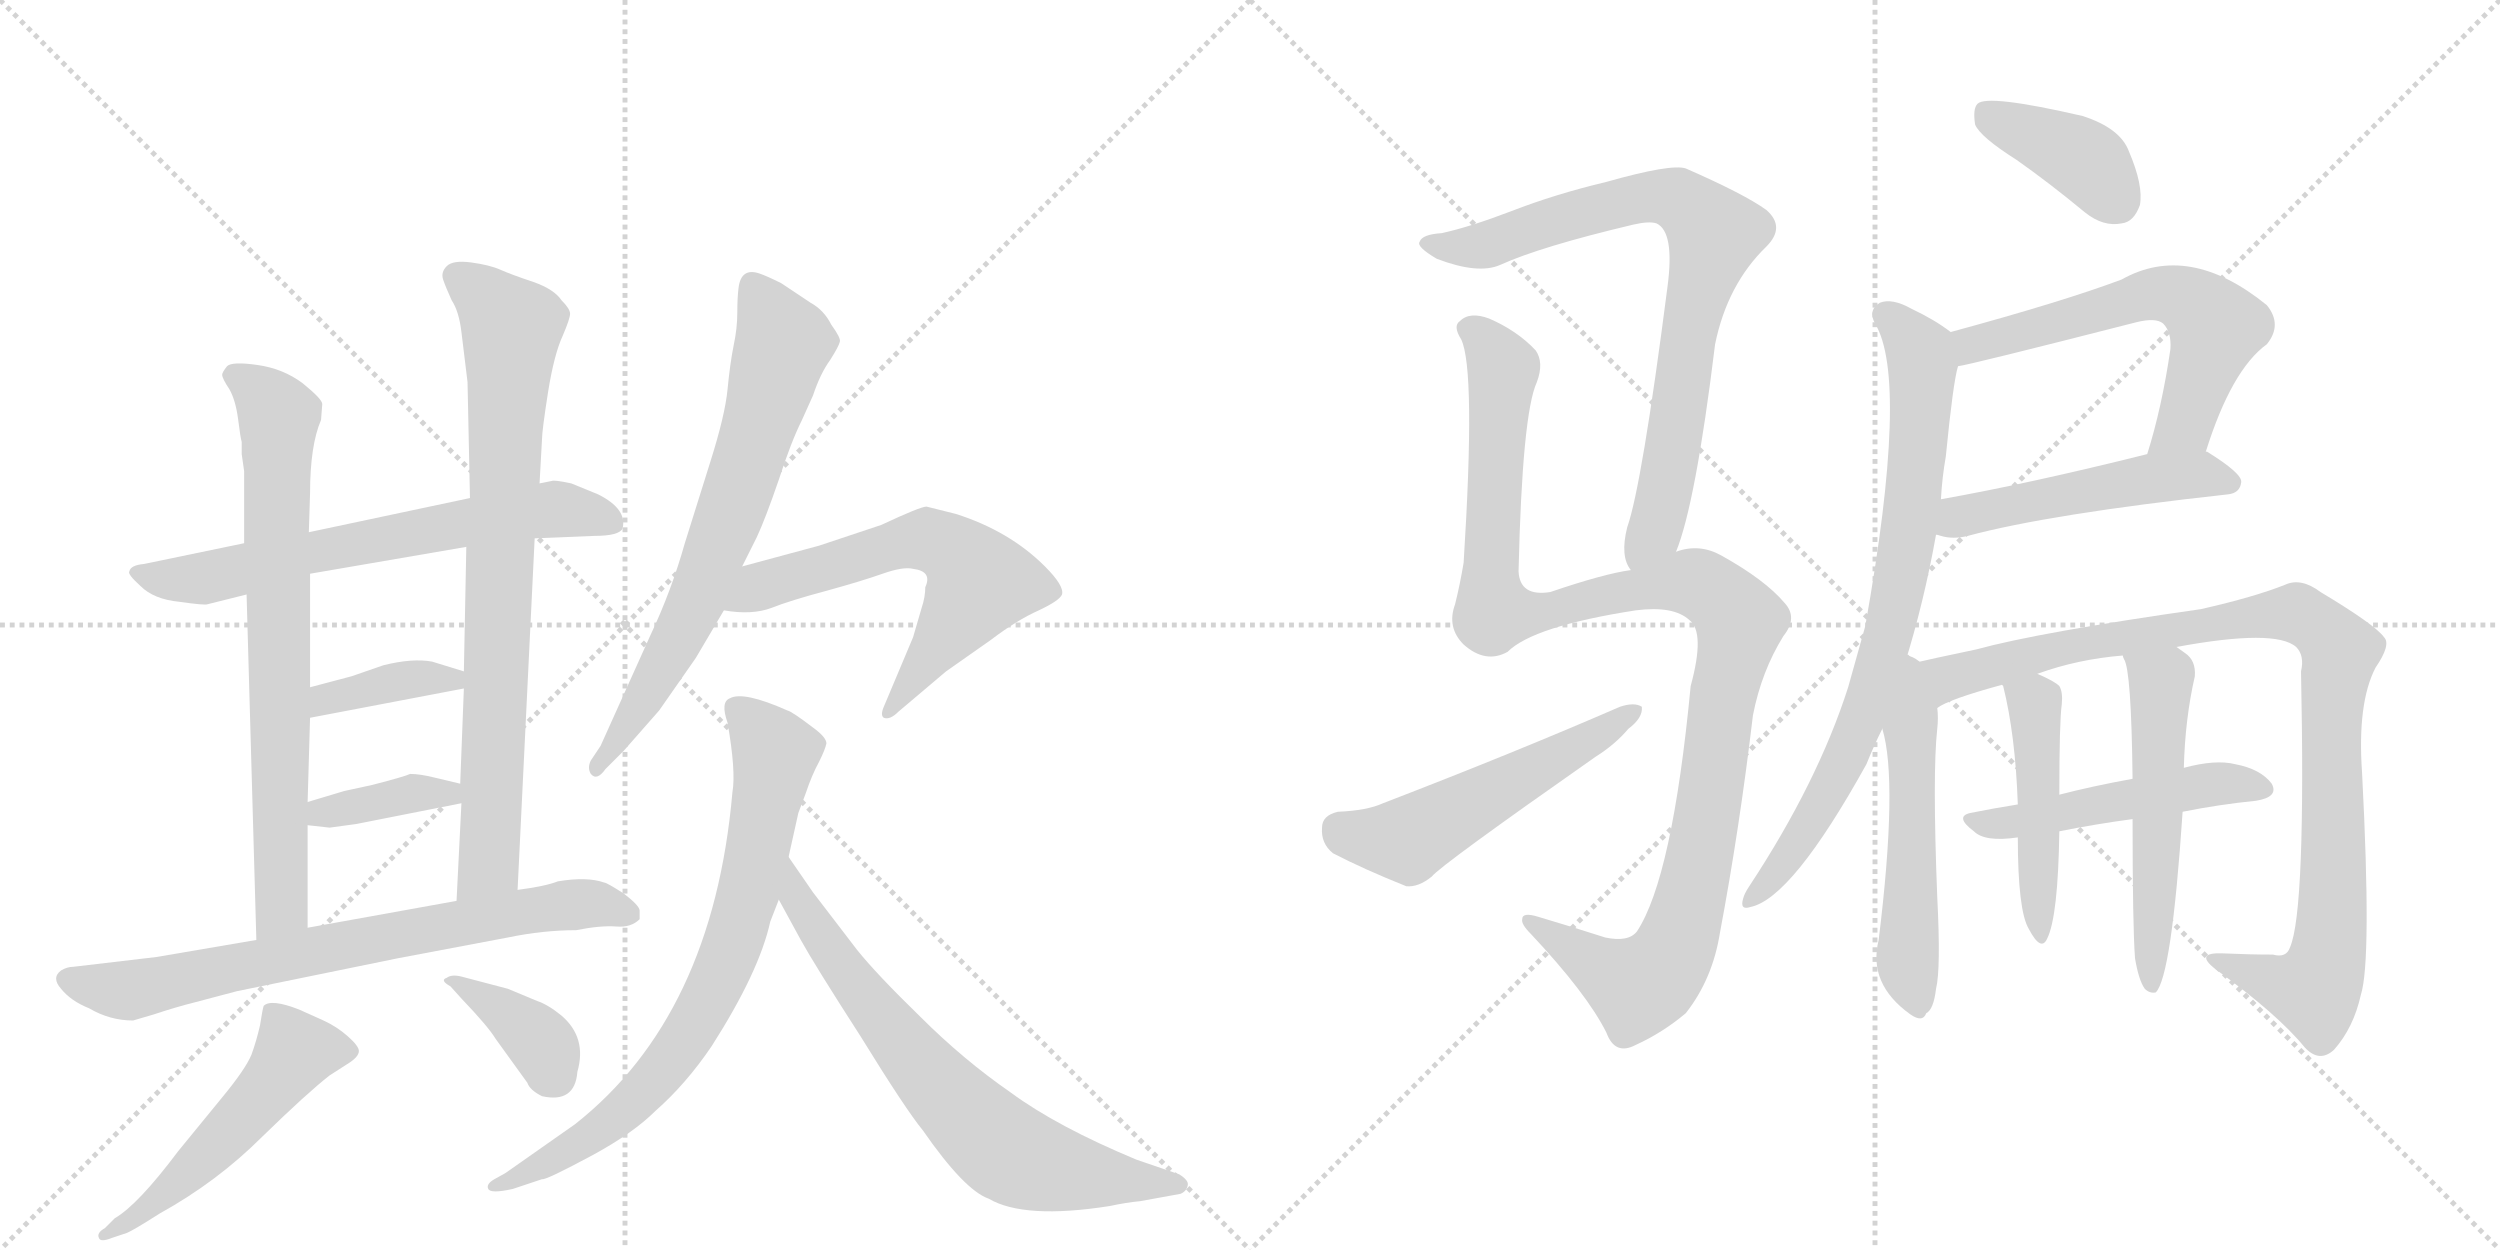 <svg version="1.1" viewBox="0 0 2048 1024" xmlns="http://www.w3.org/2000/svg">
  <g stroke="lightgray" stroke-dasharray="1,1" stroke-width="1" transform="scale(4, 4)">
    <line x1="0" y1="0" x2="256" y2="256"></line>
    <line x1="256" y1="0" x2="0" y2="256"></line>
    <line x1="128" y1="0" x2="128" y2="256"></line>
    <line x1="0" y1="128" x2="256" y2="128"></line>
    <line x1="256" y1="0" x2="512" y2="256"></line>
    <line x1="512" y1="0" x2="256" y2="256"></line>
    <line x1="384" y1="0" x2="384" y2="256"></line>
    <line x1="256" y1="128" x2="512" y2="128"></line>
  </g>
<g transform="scale(1, -1) translate(0, -850)">
   <style type="text/css">
    @keyframes keyframes0 {
      from {
       stroke: black;
       stroke-dashoffset: 650;
       stroke-width: 128;
       }
       68% {
       animation-timing-function: step-end;
       stroke: black;
       stroke-dashoffset: 0;
       stroke-width: 128;
       }
       to {
       stroke: black;
       stroke-width: 1024;
       }
       }
       #make-me-a-hanzi-animation-0 {
         animation: keyframes0 0.779s both;
         animation-delay: 0s;
         animation-timing-function: linear;
       }
    @keyframes keyframes1 {
      from {
       stroke: black;
       stroke-dashoffset: 731;
       stroke-width: 128;
       }
       70% {
       animation-timing-function: step-end;
       stroke: black;
       stroke-dashoffset: 0;
       stroke-width: 128;
       }
       to {
       stroke: black;
       stroke-width: 1024;
       }
       }
       #make-me-a-hanzi-animation-1 {
         animation: keyframes1 0.845s both;
         animation-delay: 0.779s;
         animation-timing-function: linear;
       }
    @keyframes keyframes2 {
      from {
       stroke: black;
       stroke-dashoffset: 790;
       stroke-width: 128;
       }
       72% {
       animation-timing-function: step-end;
       stroke: black;
       stroke-dashoffset: 0;
       stroke-width: 128;
       }
       to {
       stroke: black;
       stroke-width: 1024;
       }
       }
       #make-me-a-hanzi-animation-2 {
         animation: keyframes2 0.893s both;
         animation-delay: 1.624s;
         animation-timing-function: linear;
       }
    @keyframes keyframes3 {
      from {
       stroke: black;
       stroke-dashoffset: 374;
       stroke-width: 128;
       }
       55% {
       animation-timing-function: step-end;
       stroke: black;
       stroke-dashoffset: 0;
       stroke-width: 128;
       }
       to {
       stroke: black;
       stroke-width: 1024;
       }
       }
       #make-me-a-hanzi-animation-3 {
         animation: keyframes3 0.554s both;
         animation-delay: 2.517s;
         animation-timing-function: linear;
       }
    @keyframes keyframes4 {
      from {
       stroke: black;
       stroke-dashoffset: 372;
       stroke-width: 128;
       }
       55% {
       animation-timing-function: step-end;
       stroke: black;
       stroke-dashoffset: 0;
       stroke-width: 128;
       }
       to {
       stroke: black;
       stroke-width: 1024;
       }
       }
       #make-me-a-hanzi-animation-4 {
         animation: keyframes4 0.553s both;
         animation-delay: 3.071s;
         animation-timing-function: linear;
       }
    @keyframes keyframes5 {
      from {
       stroke: black;
       stroke-dashoffset: 723;
       stroke-width: 128;
       }
       70% {
       animation-timing-function: step-end;
       stroke: black;
       stroke-dashoffset: 0;
       stroke-width: 128;
       }
       to {
       stroke: black;
       stroke-width: 1024;
       }
       }
       #make-me-a-hanzi-animation-5 {
         animation: keyframes5 0.838s both;
         animation-delay: 3.624s;
         animation-timing-function: linear;
       }
    @keyframes keyframes6 {
      from {
       stroke: black;
       stroke-dashoffset: 514;
       stroke-width: 128;
       }
       63% {
       animation-timing-function: step-end;
       stroke: black;
       stroke-dashoffset: 0;
       stroke-width: 128;
       }
       to {
       stroke: black;
       stroke-width: 1024;
       }
       }
       #make-me-a-hanzi-animation-6 {
         animation: keyframes6 0.668s both;
         animation-delay: 4.462s;
         animation-timing-function: linear;
       }
    @keyframes keyframes7 {
      from {
       stroke: black;
       stroke-dashoffset: 372;
       stroke-width: 128;
       }
       55% {
       animation-timing-function: step-end;
       stroke: black;
       stroke-dashoffset: 0;
       stroke-width: 128;
       }
       to {
       stroke: black;
       stroke-width: 1024;
       }
       }
       #make-me-a-hanzi-animation-7 {
         animation: keyframes7 0.553s both;
         animation-delay: 5.131s;
         animation-timing-function: linear;
       }
    @keyframes keyframes8 {
      from {
       stroke: black;
       stroke-dashoffset: 690;
       stroke-width: 128;
       }
       69% {
       animation-timing-function: step-end;
       stroke: black;
       stroke-dashoffset: 0;
       stroke-width: 128;
       }
       to {
       stroke: black;
       stroke-width: 1024;
       }
       }
       #make-me-a-hanzi-animation-8 {
         animation: keyframes8 0.812s both;
         animation-delay: 5.683s;
         animation-timing-function: linear;
       }
    @keyframes keyframes9 {
      from {
       stroke: black;
       stroke-dashoffset: 609;
       stroke-width: 128;
       }
       66% {
       animation-timing-function: step-end;
       stroke: black;
       stroke-dashoffset: 0;
       stroke-width: 128;
       }
       to {
       stroke: black;
       stroke-width: 1024;
       }
       }
       #make-me-a-hanzi-animation-9 {
         animation: keyframes9 0.746s both;
         animation-delay: 6.495s;
         animation-timing-function: linear;
       }
    @keyframes keyframes10 {
      from {
       stroke: black;
       stroke-dashoffset: 753;
       stroke-width: 128;
       }
       71% {
       animation-timing-function: step-end;
       stroke: black;
       stroke-dashoffset: 0;
       stroke-width: 128;
       }
       to {
       stroke: black;
       stroke-width: 1024;
       }
       }
       #make-me-a-hanzi-animation-10 {
         animation: keyframes10 0.863s both;
         animation-delay: 7.24s;
         animation-timing-function: linear;
       }
    @keyframes keyframes11 {
      from {
       stroke: black;
       stroke-dashoffset: 699;
       stroke-width: 128;
       }
       69% {
       animation-timing-function: step-end;
       stroke: black;
       stroke-dashoffset: 0;
       stroke-width: 128;
       }
       to {
       stroke: black;
       stroke-width: 1024;
       }
       }
       #make-me-a-hanzi-animation-11 {
         animation: keyframes11 0.819s both;
         animation-delay: 8.103s;
         animation-timing-function: linear;
       }
    @keyframes keyframes12 {
      from {
       stroke: black;
       stroke-dashoffset: 787;
       stroke-width: 128;
       }
       72% {
       animation-timing-function: step-end;
       stroke: black;
       stroke-dashoffset: 0;
       stroke-width: 128;
       }
       to {
       stroke: black;
       stroke-width: 1024;
       }
       }
       #make-me-a-hanzi-animation-12 {
         animation: keyframes12 0.89s both;
         animation-delay: 8.922s;
         animation-timing-function: linear;
       }
    @keyframes keyframes13 {
      from {
       stroke: black;
       stroke-dashoffset: 1133;
       stroke-width: 128;
       }
       79% {
       animation-timing-function: step-end;
       stroke: black;
       stroke-dashoffset: 0;
       stroke-width: 128;
       }
       to {
       stroke: black;
       stroke-width: 1024;
       }
       }
       #make-me-a-hanzi-animation-13 {
         animation: keyframes13 1.172s both;
         animation-delay: 9.812s;
         animation-timing-function: linear;
       }
    @keyframes keyframes14 {
      from {
       stroke: black;
       stroke-dashoffset: 527;
       stroke-width: 128;
       }
       63% {
       animation-timing-function: step-end;
       stroke: black;
       stroke-dashoffset: 0;
       stroke-width: 128;
       }
       to {
       stroke: black;
       stroke-width: 1024;
       }
       }
       #make-me-a-hanzi-animation-14 {
         animation: keyframes14 0.679s both;
         animation-delay: 10.985s;
         animation-timing-function: linear;
       }
    @keyframes keyframes15 {
      from {
       stroke: black;
       stroke-dashoffset: 390;
       stroke-width: 128;
       }
       56% {
       animation-timing-function: step-end;
       stroke: black;
       stroke-dashoffset: 0;
       stroke-width: 128;
       }
       to {
       stroke: black;
       stroke-width: 1024;
       }
       }
       #make-me-a-hanzi-animation-15 {
         animation: keyframes15 0.567s both;
         animation-delay: 11.663s;
         animation-timing-function: linear;
       }
    @keyframes keyframes16 {
      from {
       stroke: black;
       stroke-dashoffset: 602;
       stroke-width: 128;
       }
       66% {
       animation-timing-function: step-end;
       stroke: black;
       stroke-dashoffset: 0;
       stroke-width: 128;
       }
       to {
       stroke: black;
       stroke-width: 1024;
       }
       }
       #make-me-a-hanzi-animation-16 {
         animation: keyframes16 0.74s both;
         animation-delay: 12.231s;
         animation-timing-function: linear;
       }
    @keyframes keyframes17 {
      from {
       stroke: black;
       stroke-dashoffset: 499;
       stroke-width: 128;
       }
       62% {
       animation-timing-function: step-end;
       stroke: black;
       stroke-dashoffset: 0;
       stroke-width: 128;
       }
       to {
       stroke: black;
       stroke-width: 1024;
       }
       }
       #make-me-a-hanzi-animation-17 {
         animation: keyframes17 0.656s both;
         animation-delay: 12.971s;
         animation-timing-function: linear;
       }
    @keyframes keyframes18 {
      from {
       stroke: black;
       stroke-dashoffset: 777;
       stroke-width: 128;
       }
       72% {
       animation-timing-function: step-end;
       stroke: black;
       stroke-dashoffset: 0;
       stroke-width: 128;
       }
       to {
       stroke: black;
       stroke-width: 1024;
       }
       }
       #make-me-a-hanzi-animation-18 {
         animation: keyframes18 0.882s both;
         animation-delay: 13.627s;
         animation-timing-function: linear;
       }
    @keyframes keyframes19 {
      from {
       stroke: black;
       stroke-dashoffset: 523;
       stroke-width: 128;
       }
       63% {
       animation-timing-function: step-end;
       stroke: black;
       stroke-dashoffset: 0;
       stroke-width: 128;
       }
       to {
       stroke: black;
       stroke-width: 1024;
       }
       }
       #make-me-a-hanzi-animation-19 {
         animation: keyframes19 0.676s both;
         animation-delay: 14.509s;
         animation-timing-function: linear;
       }
    @keyframes keyframes20 {
      from {
       stroke: black;
       stroke-dashoffset: 975;
       stroke-width: 128;
       }
       76% {
       animation-timing-function: step-end;
       stroke: black;
       stroke-dashoffset: 0;
       stroke-width: 128;
       }
       to {
       stroke: black;
       stroke-width: 1024;
       }
       }
       #make-me-a-hanzi-animation-20 {
         animation: keyframes20 1.043s both;
         animation-delay: 15.185s;
         animation-timing-function: linear;
       }
    @keyframes keyframes21 {
      from {
       stroke: black;
       stroke-dashoffset: 490;
       stroke-width: 128;
       }
       61% {
       animation-timing-function: step-end;
       stroke: black;
       stroke-dashoffset: 0;
       stroke-width: 128;
       }
       to {
       stroke: black;
       stroke-width: 1024;
       }
       }
       #make-me-a-hanzi-animation-21 {
         animation: keyframes21 0.649s both;
         animation-delay: 16.228s;
         animation-timing-function: linear;
       }
    @keyframes keyframes22 {
      from {
       stroke: black;
       stroke-dashoffset: 462;
       stroke-width: 128;
       }
       60% {
       animation-timing-function: step-end;
       stroke: black;
       stroke-dashoffset: 0;
       stroke-width: 128;
       }
       to {
       stroke: black;
       stroke-width: 1024;
       }
       }
       #make-me-a-hanzi-animation-22 {
         animation: keyframes22 0.626s both;
         animation-delay: 16.877s;
         animation-timing-function: linear;
       }
    @keyframes keyframes23 {
      from {
       stroke: black;
       stroke-dashoffset: 538;
       stroke-width: 128;
       }
       64% {
       animation-timing-function: step-end;
       stroke: black;
       stroke-dashoffset: 0;
       stroke-width: 128;
       }
       to {
       stroke: black;
       stroke-width: 1024;
       }
       }
       #make-me-a-hanzi-animation-23 {
         animation: keyframes23 0.688s both;
         animation-delay: 17.503s;
         animation-timing-function: linear;
       }
</style>
<path d="M 438 409 L 487 411 Q 507 411 510 417 Q 514 433 490 445 L 468 454 Q 454 457 452 456 L 442 454 L 385 442 L 253 414 L 200 405 L 118 388 Q 107 387 106 382 Q 104 380 115 370 Q 126 359 147 357 Q 168 354 170 355 L 202 363 L 254 380 L 382 402 L 438 409 Z" fill="lightgray"></path> 
<path d="M 253 414 L 254 446 Q 254 485 263 506 L 264 519 Q 264 523 248 536 Q 232 548 211 551 Q 190 554 186 550 Q 182 545 182 543 Q 182 540 188 531 Q 193 522 195 507 Q 197 491 198 488 L 198 478 L 200 464 L 200 405 L 202 363 L 210 80 C 211 50 252 60 252 90 L 252 174 L 252 193 L 254 262 L 254 287 L 254 380 L 253 414 Z" fill="lightgray"></path> 
<path d="M 424 121 L 438 409 L 442 454 L 444 490 Q 444 497 449 529 Q 454 560 461 575 Q 467 589 467 593 Q 467 597 460 604 Q 454 613 437 619 Q 419 625 410 629 Q 401 633 386 635 Q 371 637 366 632 Q 361 627 363 621 Q 365 615 370 604 Q 376 595 378 578 L 383 537 L 385 442 L 382 402 L 380 300 L 380 286 L 377 208 L 378 192 L 374 112 C 373 82 423 91 424 121 Z" fill="lightgray"></path> 
<path d="M 254 262 L 380 286 C 408 291 408 291 380 300 L 354 308 Q 338 311 314 305 L 288 296 L 254 287 C 225 279 225 256 254 262 Z" fill="lightgray"></path> 
<path d="M 252 174 L 270 172 L 292 175 L 378 192 C 407 198 406 201 377 208 L 356 213 Q 344 216 336 216 Q 332 214 305 207 L 282 202 L 252 193 C 223 184 222 177 252 174 Z" fill="lightgray"></path> 
<path d="M 472 88 Q 492 92 505 91 Q 517 90 524 97 L 524 104 Q 524 108 511 118 Q 497 127 495 127 Q 481 132 457 128 Q 447 124 424 121 L 374 112 L 252 90 L 210 80 L 128 66 L 60 58 Q 55 58 50 55 Q 42 49 50 40 Q 58 30 73 24 Q 90 14 109 14 L 126 19 Q 144 25 160 29 L 194 38 L 326 65 L 416 82 Q 445 88 472 88 Z" fill="lightgray"></path> 
<path d="M 92 -164 L 104 -160 Q 109 -158 131 -144 Q 178 -118 215 -81 Q 252 -45 270 -31 L 284 -22 Q 294 -16 294 -11 Q 294 -7 285 1 Q 276 9 265 14 L 245 23 Q 222 32 216 26 Q 215 23 213 10 Q 210 -3 206 -14 Q 201 -26 182 -49 L 146 -93 Q 113 -137 94 -148 L 86 -156 Q 79 -160 81 -164 Q 82 -168 92 -164 Z" fill="lightgray"></path> 
<path d="M 369 42 L 378 32 Q 400 9 406 -1 L 432 -37 Q 434 -43 444 -48 Q 471 -54 473 -28 Q 481 0 460 18 Q 449 27 440 30 L 416 40 L 378 50 Q 370 52 366 49 Q 360 47 369 42 Z" fill="lightgray"></path> 
<path d="M 608 386 L 620 410 Q 627 425 638 457 Q 648 488 657 506 L 666 526 Q 672 544 680 555 Q 687 566 688 570 Q 689 573 681 584 Q 675 596 664 602 L 640 618 Q 628 624 622 626 Q 607 631 605 614 Q 604 606 604 594 Q 604 581 601 567 Q 598 552 596 531 Q 594 510 582 472 L 561 405 Q 550 366 533 330 L 492 239 L 484 227 Q 481 221 484 216 Q 489 210 496 220 L 511 235 L 540 268 L 570 311 L 593 350 L 608 386 Z" fill="lightgray"></path> 
<path d="M 748 384 Q 764 382 758 369 Q 758 361 755 352 L 748 328 L 724 271 Q 721 264 724 262 Q 729 260 736 267 L 775 300 L 812 326 Q 833 342 851 350 Q 868 358 870 363 Q 872 370 856 386 Q 827 415 783 429 L 759 435 Q 754 435 722 420 L 671 403 L 608 386 C 579 378 563 354 593 350 Q 616 346 632 352 Q 647 358 677 366 Q 706 374 723 380 Q 740 386 748 384 Z" fill="lightgray"></path> 
<path d="M 671 226 Q 676 236 677 241 Q 677 246 666 254 Q 649 267 645 268 Q 609 284 598 278 Q 590 275 596 258 Q 603 218 600 201 Q 584 18 471 -71 L 414 -111 L 405 -116 Q 398 -120 400 -124 Q 402 -128 420 -124 L 444 -116 Q 447 -117 486 -96 Q 519 -78 537 -60 Q 562 -38 583 -7 Q 622 54 631 95 L 638 113 L 646 148 L 654 184 L 660 200 Q 665 215 671 226 Z" fill="lightgray"></path> 
<path d="M 638 113 L 656 80 Q 667 60 705 1 Q 742 -59 756 -76 Q 790 -125 810 -132 Q 839 -149 909 -138 Q 923 -135 934 -134 L 967 -128 Q 972 -126 973 -121 Q 974 -117 966 -112 L 931 -100 Q 866 -73 828 -45 Q 789 -18 754 17 Q 718 52 702 72 L 666 119 L 646 148 C 629 173 624 139 638 113 Z" fill="lightgray"></path> 
<path d="M 1373 398 Q 1389 437 1405 568 Q 1415 617 1447 648 Q 1463 664 1447 678 Q 1429 691 1381 712 Q 1369 716 1316 701 Q 1274 691 1238 677 Q 1204 664 1181 659 Q 1165 658 1163 652 Q 1160 648 1177 638 Q 1211 625 1229 633 Q 1262 648 1338 666 Q 1351 669 1357 667 Q 1372 660 1366 615 Q 1345 452 1333 418 Q 1327 394 1336 383 C 1346 355 1363 370 1373 398 Z" fill="lightgray"></path> 
<path d="M 1336 383 Q 1314 380 1270 365 Q 1245 361 1244 382 Q 1247 511 1259 537 Q 1265 553 1258 563 Q 1243 579 1220 589 Q 1204 595 1196 587 Q 1190 583 1197 572 Q 1209 547 1199 389 Q 1196 371 1192 355 Q 1185 336 1199 322 Q 1217 306 1235 316 Q 1256 337 1340 350 Q 1371 354 1384 342 Q 1397 332 1385 288 Q 1370 131 1341 87 Q 1334 78 1315 82 Q 1287 91 1260 99 Q 1247 103 1247 97 Q 1246 93 1254 85 Q 1300 36 1316 4 Q 1323 -15 1340 -6 Q 1362 4 1381 20 Q 1403 48 1409 86 Q 1425 171 1436 264 Q 1443 300 1461 329 Q 1473 344 1462 356 Q 1446 375 1410 395 Q 1392 405 1373 398 L 1336 383 Z" fill="lightgray"></path> 
<path d="M 1096 185 Q 1083 182 1083 172 Q 1082 159 1092 151 Q 1117 138 1152 124 Q 1162 123 1173 132 Q 1180 141 1307 230 Q 1323 240 1334 253 Q 1346 262 1345 271 Q 1339 275 1327 271 Q 1242 234 1133 192 Q 1120 186 1096 185 Z" fill="lightgray"></path> 
<path d="M 1652 719 Q 1679 700 1708 676 Q 1723 664 1738 667 Q 1748 668 1753 682 Q 1756 698 1744 726 Q 1737 745 1706 755 Q 1628 773 1620 765 Q 1616 761 1618 748 Q 1622 738 1652 719 Z" fill="lightgray"></path> 
<path d="M 1807 480 Q 1828 547 1857 568 Q 1870 584 1857 600 Q 1793 652 1738 621 Q 1690 603 1598 578 C 1569 570 1575 544 1604 550 Q 1613 551 1750 586 Q 1766 590 1772 585 Q 1779 578 1778 564 Q 1771 516 1759 478 C 1750 449 1798 451 1807 480 Z" fill="lightgray"></path> 
<path d="M 1586 412 Q 1587 412 1590 411 Q 1600 408 1612 411 Q 1679 429 1825 445 Q 1835 446 1836 455 Q 1837 462 1808 480 L 1807 480 L 1759 478 Q 1663 454 1590 441 C 1560 436 1557 419 1586 412 Z" fill="lightgray"></path> 
<path d="M 1560 305 Q 1576 356 1586 412 L 1590 441 Q 1591 459 1594 476 Q 1600 537 1604 550 C 1608 571 1608 571 1598 578 Q 1585 588 1566 597 Q 1550 606 1540 602 Q 1530 596 1536 585 Q 1564 539 1528 337 Q 1521 312 1514 287 Q 1489 209 1433 124 Q 1429 118 1428 114 Q 1425 104 1434 107 Q 1468 114 1529 224 Q 1535 239 1542 253 L 1560 305 Z" fill="lightgray"></path> 
<path d="M 1542 253 Q 1555 210 1539 80 Q 1530 44 1565 19 Q 1575 12 1578 20 Q 1584 23 1586 40 Q 1590 56 1587 115 Q 1583 217 1587 253 Q 1588 262 1587 270 C 1584 332 1524 328 1542 253 Z" fill="lightgray"></path> 
<path d="M 1587 270 Q 1596 277 1640 289 L 1669 298 Q 1702 310 1739 313 L 1783 320 Q 1864 335 1881 320 Q 1888 313 1885 300 Q 1889 104 1876 74 Q 1873 65 1862 68 Q 1843 68 1821 69 Q 1797 70 1815 56 Q 1866 19 1888 -8 Q 1900 -21 1912 -10 Q 1928 8 1934 35 Q 1943 63 1935 217 Q 1931 274 1946 303 Q 1959 322 1953 328 Q 1946 338 1901 365 Q 1885 377 1872 371 Q 1847 361 1803 351 Q 1670 332 1619 318 Q 1585 311 1560 305 C 1531 298 1560 258 1587 270 Z" fill="lightgray"></path> 
<path d="M 1788 185 Q 1818 191 1848 194 Q 1867 197 1861 208 Q 1852 220 1831 224 Q 1815 228 1789 221 L 1747 212 Q 1714 206 1687 199 L 1653 191 Q 1634 188 1614 184 Q 1601 181 1617 169 Q 1626 160 1653 164 L 1687 169 Q 1717 175 1747 179 L 1788 185 Z" fill="lightgray"></path> 
<path d="M 1640 289 L 1641 288 Q 1651 248 1653 191 L 1653 164 Q 1653 104 1662 89 Q 1672 70 1677 81 Q 1686 99 1687 169 L 1687 199 Q 1687 259 1689 273 Q 1690 283 1687 288 Q 1683 292 1669 298 C 1642 310 1631 315 1640 289 Z" fill="lightgray"></path> 
<path d="M 1749 65 Q 1752 47 1757 40 Q 1761 36 1766 37 Q 1779 50 1788 185 L 1789 221 Q 1790 261 1798 296 Q 1799 309 1790 315 Q 1786 318 1783 320 C 1759 337 1729 341 1739 313 Q 1739 312 1740 310 Q 1746 301 1747 212 L 1747 179 Q 1747 92 1749 65 Z" fill="lightgray"></path> 
      <clipPath id="make-me-a-hanzi-clip-0">
      <path d="M 438 409 L 487 411 Q 507 411 510 417 Q 514 433 490 445 L 468 454 Q 454 457 452 456 L 442 454 L 385 442 L 253 414 L 200 405 L 118 388 Q 107 387 106 382 Q 104 380 115 370 Q 126 359 147 357 Q 168 354 170 355 L 202 363 L 254 380 L 382 402 L 438 409 Z" fill="lightgray"></path>
      </clipPath>
      <path clip-path="url(#make-me-a-hanzi-clip-0)" d="M 115 379 L 167 376 L 278 403 L 439 432 L 465 432 L 502 422 " fill="none" id="make-me-a-hanzi-animation-0" stroke-dasharray="522 1044" stroke-linecap="round"></path>

      <clipPath id="make-me-a-hanzi-clip-1">
      <path d="M 253 414 L 254 446 Q 254 485 263 506 L 264 519 Q 264 523 248 536 Q 232 548 211 551 Q 190 554 186 550 Q 182 545 182 543 Q 182 540 188 531 Q 193 522 195 507 Q 197 491 198 488 L 198 478 L 200 464 L 200 405 L 202 363 L 210 80 C 211 50 252 60 252 90 L 252 174 L 252 193 L 254 262 L 254 287 L 254 380 L 253 414 Z" fill="lightgray"></path>
      </clipPath>
      <path clip-path="url(#make-me-a-hanzi-clip-1)" d="M 193 542 L 229 509 L 231 111 L 215 88 " fill="none" id="make-me-a-hanzi-animation-1" stroke-dasharray="603 1206" stroke-linecap="round"></path>

      <clipPath id="make-me-a-hanzi-clip-2">
      <path d="M 424 121 L 438 409 L 442 454 L 444 490 Q 444 497 449 529 Q 454 560 461 575 Q 467 589 467 593 Q 467 597 460 604 Q 454 613 437 619 Q 419 625 410 629 Q 401 633 386 635 Q 371 637 366 632 Q 361 627 363 621 Q 365 615 370 604 Q 376 595 378 578 L 383 537 L 385 442 L 382 402 L 380 300 L 380 286 L 377 208 L 378 192 L 374 112 C 373 82 423 91 424 121 Z" fill="lightgray"></path>
      </clipPath>
      <path clip-path="url(#make-me-a-hanzi-clip-2)" d="M 374 624 L 419 581 L 400 142 L 379 118 " fill="none" id="make-me-a-hanzi-animation-2" stroke-dasharray="662 1324" stroke-linecap="round"></path>

      <clipPath id="make-me-a-hanzi-clip-3">
      <path d="M 254 262 L 380 286 C 408 291 408 291 380 300 L 354 308 Q 338 311 314 305 L 288 296 L 254 287 C 225 279 225 256 254 262 Z" fill="lightgray"></path>
      </clipPath>
      <path clip-path="url(#make-me-a-hanzi-clip-3)" d="M 260 268 L 266 277 L 324 292 L 371 293 " fill="none" id="make-me-a-hanzi-animation-3" stroke-dasharray="246 492" stroke-linecap="round"></path>

      <clipPath id="make-me-a-hanzi-clip-4">
      <path d="M 252 174 L 270 172 L 292 175 L 378 192 C 407 198 406 201 377 208 L 356 213 Q 344 216 336 216 Q 332 214 305 207 L 282 202 L 252 193 C 223 184 222 177 252 174 Z" fill="lightgray"></path>
      </clipPath>
      <path clip-path="url(#make-me-a-hanzi-clip-4)" d="M 257 179 L 339 200 L 370 196 " fill="none" id="make-me-a-hanzi-animation-4" stroke-dasharray="244 488" stroke-linecap="round"></path>

      <clipPath id="make-me-a-hanzi-clip-5">
      <path d="M 472 88 Q 492 92 505 91 Q 517 90 524 97 L 524 104 Q 524 108 511 118 Q 497 127 495 127 Q 481 132 457 128 Q 447 124 424 121 L 374 112 L 252 90 L 210 80 L 128 66 L 60 58 Q 55 58 50 55 Q 42 49 50 40 Q 58 30 73 24 Q 90 14 109 14 L 126 19 Q 144 25 160 29 L 194 38 L 326 65 L 416 82 Q 445 88 472 88 Z" fill="lightgray"></path>
      </clipPath>
      <path clip-path="url(#make-me-a-hanzi-clip-5)" d="M 58 48 L 105 38 L 459 108 L 486 110 L 516 101 " fill="none" id="make-me-a-hanzi-animation-5" stroke-dasharray="595 1190" stroke-linecap="round"></path>

      <clipPath id="make-me-a-hanzi-clip-6">
      <path d="M 92 -164 L 104 -160 Q 109 -158 131 -144 Q 178 -118 215 -81 Q 252 -45 270 -31 L 284 -22 Q 294 -16 294 -11 Q 294 -7 285 1 Q 276 9 265 14 L 245 23 Q 222 32 216 26 Q 215 23 213 10 Q 210 -3 206 -14 Q 201 -26 182 -49 L 146 -93 Q 113 -137 94 -148 L 86 -156 Q 79 -160 81 -164 Q 82 -168 92 -164 Z" fill="lightgray"></path>
      </clipPath>
      <path clip-path="url(#make-me-a-hanzi-clip-6)" d="M 282 -10 L 241 -12 L 175 -90 L 119 -144 L 87 -162 " fill="none" id="make-me-a-hanzi-animation-6" stroke-dasharray="386 772" stroke-linecap="round"></path>

      <clipPath id="make-me-a-hanzi-clip-7">
      <path d="M 369 42 L 378 32 Q 400 9 406 -1 L 432 -37 Q 434 -43 444 -48 Q 471 -54 473 -28 Q 481 0 460 18 Q 449 27 440 30 L 416 40 L 378 50 Q 370 52 366 49 Q 360 47 369 42 Z" fill="lightgray"></path>
      </clipPath>
      <path clip-path="url(#make-me-a-hanzi-clip-7)" d="M 372 48 L 434 5 L 447 -10 L 453 -30 " fill="none" id="make-me-a-hanzi-animation-7" stroke-dasharray="244 488" stroke-linecap="round"></path>

      <clipPath id="make-me-a-hanzi-clip-8">
      <path d="M 608 386 L 620 410 Q 627 425 638 457 Q 648 488 657 506 L 666 526 Q 672 544 680 555 Q 687 566 688 570 Q 689 573 681 584 Q 675 596 664 602 L 640 618 Q 628 624 622 626 Q 607 631 605 614 Q 604 606 604 594 Q 604 581 601 567 Q 598 552 596 531 Q 594 510 582 472 L 561 405 Q 550 366 533 330 L 492 239 L 484 227 Q 481 221 484 216 Q 489 210 496 220 L 511 235 L 540 268 L 570 311 L 593 350 L 608 386 Z" fill="lightgray"></path>
      </clipPath>
      <path clip-path="url(#make-me-a-hanzi-clip-8)" d="M 617 616 L 641 568 L 618 488 L 570 355 L 517 259 L 489 222 " fill="none" id="make-me-a-hanzi-animation-8" stroke-dasharray="562 1124" stroke-linecap="round"></path>

      <clipPath id="make-me-a-hanzi-clip-9">
      <path d="M 748 384 Q 764 382 758 369 Q 758 361 755 352 L 748 328 L 724 271 Q 721 264 724 262 Q 729 260 736 267 L 775 300 L 812 326 Q 833 342 851 350 Q 868 358 870 363 Q 872 370 856 386 Q 827 415 783 429 L 759 435 Q 754 435 722 420 L 671 403 L 608 386 C 579 378 563 354 593 350 Q 616 346 632 352 Q 647 358 677 366 Q 706 374 723 380 Q 740 386 748 384 Z" fill="lightgray"></path>
      </clipPath>
      <path clip-path="url(#make-me-a-hanzi-clip-9)" d="M 601 354 L 622 370 L 743 406 L 760 408 L 780 399 L 801 372 L 729 267 " fill="none" id="make-me-a-hanzi-animation-9" stroke-dasharray="481 962" stroke-linecap="round"></path>

      <clipPath id="make-me-a-hanzi-clip-10">
      <path d="M 671 226 Q 676 236 677 241 Q 677 246 666 254 Q 649 267 645 268 Q 609 284 598 278 Q 590 275 596 258 Q 603 218 600 201 Q 584 18 471 -71 L 414 -111 L 405 -116 Q 398 -120 400 -124 Q 402 -128 420 -124 L 444 -116 Q 447 -117 486 -96 Q 519 -78 537 -60 Q 562 -38 583 -7 Q 622 54 631 95 L 638 113 L 646 148 L 654 184 L 660 200 Q 665 215 671 226 Z" fill="lightgray"></path>
      </clipPath>
      <path clip-path="url(#make-me-a-hanzi-clip-10)" d="M 604 269 L 635 233 L 615 124 L 578 26 L 538 -33 L 511 -60 L 470 -92 L 404 -121 " fill="none" id="make-me-a-hanzi-animation-10" stroke-dasharray="625 1250" stroke-linecap="round"></path>

      <clipPath id="make-me-a-hanzi-clip-11">
      <path d="M 638 113 L 656 80 Q 667 60 705 1 Q 742 -59 756 -76 Q 790 -125 810 -132 Q 839 -149 909 -138 Q 923 -135 934 -134 L 967 -128 Q 972 -126 973 -121 Q 974 -117 966 -112 L 931 -100 Q 866 -73 828 -45 Q 789 -18 754 17 Q 718 52 702 72 L 666 119 L 646 148 C 629 173 624 139 638 113 Z" fill="lightgray"></path>
      </clipPath>
      <path clip-path="url(#make-me-a-hanzi-clip-11)" d="M 647 142 L 652 114 L 693 52 L 756 -26 L 815 -86 L 852 -105 L 965 -120 " fill="none" id="make-me-a-hanzi-animation-11" stroke-dasharray="571 1142" stroke-linecap="round"></path>

      <clipPath id="make-me-a-hanzi-clip-12">
      <path d="M 1373 398 Q 1389 437 1405 568 Q 1415 617 1447 648 Q 1463 664 1447 678 Q 1429 691 1381 712 Q 1369 716 1316 701 Q 1274 691 1238 677 Q 1204 664 1181 659 Q 1165 658 1163 652 Q 1160 648 1177 638 Q 1211 625 1229 633 Q 1262 648 1338 666 Q 1351 669 1357 667 Q 1372 660 1366 615 Q 1345 452 1333 418 Q 1327 394 1336 383 C 1346 355 1363 370 1373 398 Z" fill="lightgray"></path>
      </clipPath>
      <path clip-path="url(#make-me-a-hanzi-clip-12)" d="M 1169 651 L 1213 648 L 1348 689 L 1374 687 L 1405 659 L 1382 576 L 1362 437 L 1340 391 " fill="none" id="make-me-a-hanzi-animation-12" stroke-dasharray="659 1318" stroke-linecap="round"></path>

      <clipPath id="make-me-a-hanzi-clip-13">
      <path d="M 1336 383 Q 1314 380 1270 365 Q 1245 361 1244 382 Q 1247 511 1259 537 Q 1265 553 1258 563 Q 1243 579 1220 589 Q 1204 595 1196 587 Q 1190 583 1197 572 Q 1209 547 1199 389 Q 1196 371 1192 355 Q 1185 336 1199 322 Q 1217 306 1235 316 Q 1256 337 1340 350 Q 1371 354 1384 342 Q 1397 332 1385 288 Q 1370 131 1341 87 Q 1334 78 1315 82 Q 1287 91 1260 99 Q 1247 103 1247 97 Q 1246 93 1254 85 Q 1300 36 1316 4 Q 1323 -15 1340 -6 Q 1362 4 1381 20 Q 1403 48 1409 86 Q 1425 171 1436 264 Q 1443 300 1461 329 Q 1473 344 1462 356 Q 1446 375 1410 395 Q 1392 405 1373 398 L 1336 383 Z" fill="lightgray"></path>
      </clipPath>
      <path clip-path="url(#make-me-a-hanzi-clip-13)" d="M 1205 580 L 1227 557 L 1231 544 L 1220 379 L 1224 349 L 1268 349 L 1385 373 L 1402 366 L 1426 341 L 1409 274 L 1388 127 L 1361 55 L 1341 42 L 1254 93 " fill="none" id="make-me-a-hanzi-animation-13" stroke-dasharray="1005 2010" stroke-linecap="round"></path>

      <clipPath id="make-me-a-hanzi-clip-14">
      <path d="M 1096 185 Q 1083 182 1083 172 Q 1082 159 1092 151 Q 1117 138 1152 124 Q 1162 123 1173 132 Q 1180 141 1307 230 Q 1323 240 1334 253 Q 1346 262 1345 271 Q 1339 275 1327 271 Q 1242 234 1133 192 Q 1120 186 1096 185 Z" fill="lightgray"></path>
      </clipPath>
      <path clip-path="url(#make-me-a-hanzi-clip-14)" d="M 1097 171 L 1153 162 L 1340 267 " fill="none" id="make-me-a-hanzi-animation-14" stroke-dasharray="399 798" stroke-linecap="round"></path>

      <clipPath id="make-me-a-hanzi-clip-15">
      <path d="M 1652 719 Q 1679 700 1708 676 Q 1723 664 1738 667 Q 1748 668 1753 682 Q 1756 698 1744 726 Q 1737 745 1706 755 Q 1628 773 1620 765 Q 1616 761 1618 748 Q 1622 738 1652 719 Z" fill="lightgray"></path>
      </clipPath>
      <path clip-path="url(#make-me-a-hanzi-clip-15)" d="M 1625 759 L 1703 722 L 1734 686 " fill="none" id="make-me-a-hanzi-animation-15" stroke-dasharray="262 524" stroke-linecap="round"></path>

      <clipPath id="make-me-a-hanzi-clip-16">
      <path d="M 1807 480 Q 1828 547 1857 568 Q 1870 584 1857 600 Q 1793 652 1738 621 Q 1690 603 1598 578 C 1569 570 1575 544 1604 550 Q 1613 551 1750 586 Q 1766 590 1772 585 Q 1779 578 1778 564 Q 1771 516 1759 478 C 1750 449 1798 451 1807 480 Z" fill="lightgray"></path>
      </clipPath>
      <path clip-path="url(#make-me-a-hanzi-clip-16)" d="M 1604 557 L 1628 572 L 1764 610 L 1786 607 L 1816 582 L 1788 500 L 1765 483 " fill="none" id="make-me-a-hanzi-animation-16" stroke-dasharray="474 948" stroke-linecap="round"></path>

      <clipPath id="make-me-a-hanzi-clip-17">
      <path d="M 1586 412 Q 1587 412 1590 411 Q 1600 408 1612 411 Q 1679 429 1825 445 Q 1835 446 1836 455 Q 1837 462 1808 480 L 1807 480 L 1759 478 Q 1663 454 1590 441 C 1560 436 1557 419 1586 412 Z" fill="lightgray"></path>
      </clipPath>
      <path clip-path="url(#make-me-a-hanzi-clip-17)" d="M 1590 419 L 1613 429 L 1766 459 L 1802 462 L 1827 454 " fill="none" id="make-me-a-hanzi-animation-17" stroke-dasharray="371 742" stroke-linecap="round"></path>

      <clipPath id="make-me-a-hanzi-clip-18">
      <path d="M 1560 305 Q 1576 356 1586 412 L 1590 441 Q 1591 459 1594 476 Q 1600 537 1604 550 C 1608 571 1608 571 1598 578 Q 1585 588 1566 597 Q 1550 606 1540 602 Q 1530 596 1536 585 Q 1564 539 1528 337 Q 1521 312 1514 287 Q 1489 209 1433 124 Q 1429 118 1428 114 Q 1425 104 1434 107 Q 1468 114 1529 224 Q 1535 239 1542 253 L 1560 305 Z" fill="lightgray"></path>
      </clipPath>
      <path clip-path="url(#make-me-a-hanzi-clip-18)" d="M 1545 592 L 1563 576 L 1575 550 L 1565 422 L 1548 332 L 1523 253 L 1499 201 L 1461 142 L 1435 114 " fill="none" id="make-me-a-hanzi-animation-18" stroke-dasharray="649 1298" stroke-linecap="round"></path>

      <clipPath id="make-me-a-hanzi-clip-19">
      <path d="M 1542 253 Q 1555 210 1539 80 Q 1530 44 1565 19 Q 1575 12 1578 20 Q 1584 23 1586 40 Q 1590 56 1587 115 Q 1583 217 1587 253 Q 1588 262 1587 270 C 1584 332 1524 328 1542 253 Z" fill="lightgray"></path>
      </clipPath>
      <path clip-path="url(#make-me-a-hanzi-clip-19)" d="M 1562 297 L 1567 264 L 1563 63 L 1571 31 " fill="none" id="make-me-a-hanzi-animation-19" stroke-dasharray="395 790" stroke-linecap="round"></path>

      <clipPath id="make-me-a-hanzi-clip-20">
      <path d="M 1587 270 Q 1596 277 1640 289 L 1669 298 Q 1702 310 1739 313 L 1783 320 Q 1864 335 1881 320 Q 1888 313 1885 300 Q 1889 104 1876 74 Q 1873 65 1862 68 Q 1843 68 1821 69 Q 1797 70 1815 56 Q 1866 19 1888 -8 Q 1900 -21 1912 -10 Q 1928 8 1934 35 Q 1943 63 1935 217 Q 1931 274 1946 303 Q 1959 322 1953 328 Q 1946 338 1901 365 Q 1885 377 1872 371 Q 1847 361 1803 351 Q 1670 332 1619 318 Q 1585 311 1560 305 C 1531 298 1560 258 1587 270 Z" fill="lightgray"></path>
      </clipPath>
      <path clip-path="url(#make-me-a-hanzi-clip-20)" d="M 1568 302 L 1593 293 L 1753 331 L 1877 348 L 1899 339 L 1917 317 L 1909 240 L 1911 102 L 1904 56 L 1895 40 L 1827 58 " fill="none" id="make-me-a-hanzi-animation-20" stroke-dasharray="847 1694" stroke-linecap="round"></path>

      <clipPath id="make-me-a-hanzi-clip-21">
      <path d="M 1788 185 Q 1818 191 1848 194 Q 1867 197 1861 208 Q 1852 220 1831 224 Q 1815 228 1789 221 L 1747 212 Q 1714 206 1687 199 L 1653 191 Q 1634 188 1614 184 Q 1601 181 1617 169 Q 1626 160 1653 164 L 1687 169 Q 1717 175 1747 179 L 1788 185 Z" fill="lightgray"></path>
      </clipPath>
      <path clip-path="url(#make-me-a-hanzi-clip-21)" d="M 1622 178 L 1644 175 L 1813 208 L 1852 204 " fill="none" id="make-me-a-hanzi-animation-21" stroke-dasharray="362 724" stroke-linecap="round"></path>

      <clipPath id="make-me-a-hanzi-clip-22">
      <path d="M 1640 289 L 1641 288 Q 1651 248 1653 191 L 1653 164 Q 1653 104 1662 89 Q 1672 70 1677 81 Q 1686 99 1687 169 L 1687 199 Q 1687 259 1689 273 Q 1690 283 1687 288 Q 1683 292 1669 298 C 1642 310 1631 315 1640 289 Z" fill="lightgray"></path>
      </clipPath>
      <path clip-path="url(#make-me-a-hanzi-clip-22)" d="M 1651 284 L 1667 271 L 1670 86 " fill="none" id="make-me-a-hanzi-animation-22" stroke-dasharray="334 668" stroke-linecap="round"></path>

      <clipPath id="make-me-a-hanzi-clip-23">
      <path d="M 1749 65 Q 1752 47 1757 40 Q 1761 36 1766 37 Q 1779 50 1788 185 L 1789 221 Q 1790 261 1798 296 Q 1799 309 1790 315 Q 1786 318 1783 320 C 1759 337 1729 341 1739 313 Q 1739 312 1740 310 Q 1746 301 1747 212 L 1747 179 Q 1747 92 1749 65 Z" fill="lightgray"></path>
      </clipPath>
      <path clip-path="url(#make-me-a-hanzi-clip-23)" d="M 1746 314 L 1770 291 L 1763 42 " fill="none" id="make-me-a-hanzi-animation-23" stroke-dasharray="410 820" stroke-linecap="round"></path>

</g>
</svg>
